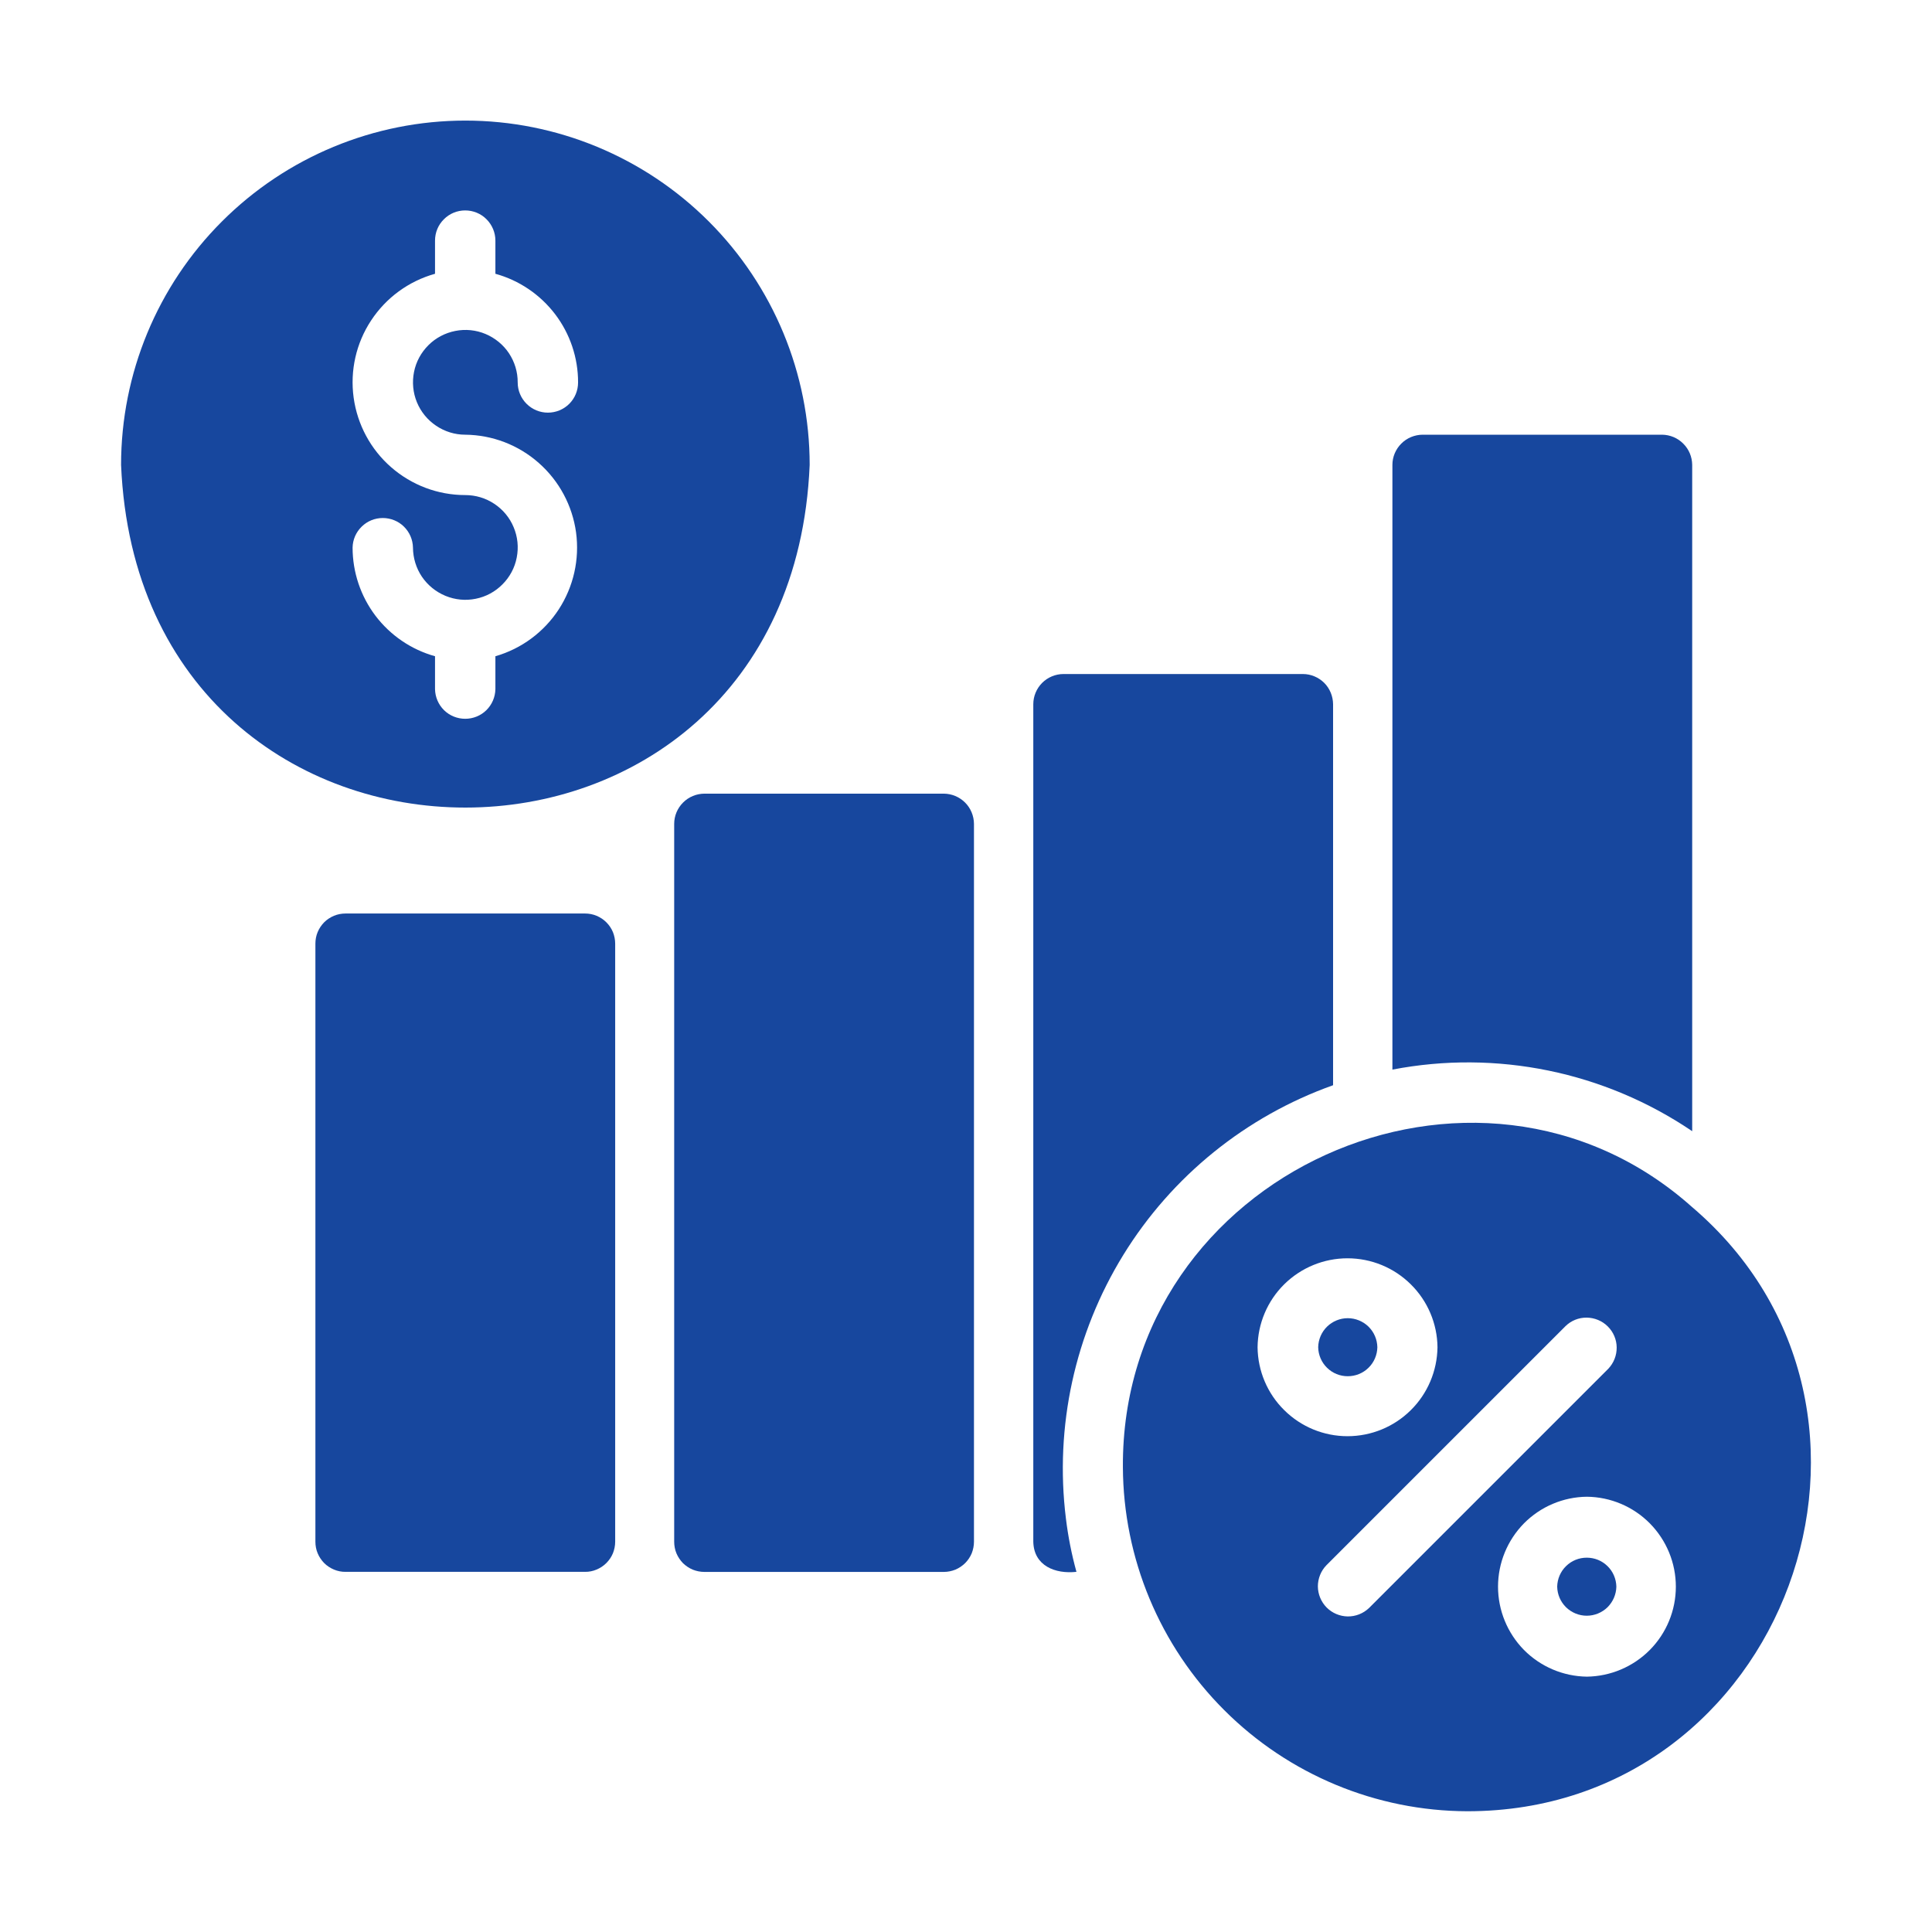 <svg width="24" height="24" viewBox="0 0 24 24" fill="none" xmlns="http://www.w3.org/2000/svg">
<path d="M10.058 5.775C10.058 4.641 9.607 3.553 8.805 2.751C8.003 1.949 6.915 1.498 5.781 1.498C4.646 1.498 3.559 1.949 2.757 2.751C1.954 3.553 1.504 4.641 1.504 5.775C1.744 11.454 9.82 11.448 10.058 5.775ZM5.404 8.561V8.152C5.109 8.07 4.85 7.893 4.665 7.65C4.48 7.406 4.38 7.108 4.38 6.802C4.382 6.704 4.422 6.611 4.493 6.542C4.563 6.473 4.657 6.435 4.755 6.435C4.853 6.435 4.948 6.473 5.018 6.542C5.088 6.611 5.128 6.704 5.13 6.802C5.131 6.931 5.169 7.057 5.241 7.164C5.313 7.27 5.415 7.353 5.534 7.402C5.653 7.451 5.783 7.464 5.91 7.438C6.036 7.413 6.151 7.351 6.242 7.259C6.333 7.168 6.395 7.052 6.419 6.926C6.444 6.799 6.431 6.669 6.381 6.55C6.332 6.431 6.248 6.33 6.141 6.259C6.033 6.187 5.908 6.15 5.779 6.15C5.441 6.15 5.114 6.027 4.859 5.804C4.604 5.582 4.439 5.274 4.393 4.939C4.347 4.604 4.424 4.263 4.61 3.981C4.796 3.698 5.078 3.492 5.404 3.401V2.989C5.404 2.889 5.443 2.794 5.514 2.724C5.584 2.653 5.679 2.614 5.779 2.614C5.878 2.614 5.974 2.653 6.044 2.724C6.114 2.794 6.154 2.889 6.154 2.989V3.401C6.449 3.482 6.71 3.659 6.896 3.903C7.081 4.146 7.182 4.445 7.181 4.751C7.181 4.851 7.142 4.946 7.072 5.016C7.001 5.087 6.906 5.126 6.806 5.126C6.707 5.126 6.612 5.087 6.541 5.016C6.471 4.946 6.431 4.851 6.431 4.751C6.432 4.622 6.394 4.497 6.323 4.389C6.252 4.282 6.15 4.199 6.032 4.149C5.913 4.099 5.782 4.086 5.656 4.111C5.529 4.136 5.413 4.197 5.322 4.288C5.231 4.379 5.168 4.494 5.143 4.621C5.118 4.747 5.13 4.878 5.179 4.997C5.228 5.116 5.311 5.217 5.418 5.289C5.525 5.361 5.65 5.4 5.779 5.4C6.116 5.403 6.441 5.528 6.693 5.751C6.946 5.974 7.11 6.28 7.156 6.614C7.201 6.948 7.125 7.287 6.941 7.57C6.757 7.852 6.478 8.059 6.154 8.152L6.154 8.561C6.152 8.659 6.112 8.753 6.042 8.822C5.972 8.891 5.877 8.929 5.779 8.929C5.681 8.929 5.586 8.891 5.516 8.822C5.446 8.753 5.406 8.659 5.404 8.561Z" fill="#17479E"/>
<path d="M21.018 14.993C18.339 12.603 13.927 14.577 13.949 18.225C13.954 19.358 14.406 20.443 15.208 21.244C16.009 22.045 17.095 22.497 18.228 22.5C22.18 22.5 23.992 17.526 21.018 14.993ZM15.622 16.736C15.625 16.442 15.744 16.161 15.953 15.954C16.163 15.747 16.445 15.631 16.739 15.631C17.034 15.631 17.316 15.747 17.525 15.954C17.735 16.161 17.854 16.442 17.857 16.736C17.853 17.031 17.734 17.312 17.525 17.518C17.316 17.725 17.034 17.841 16.739 17.841C16.445 17.841 16.163 17.725 15.954 17.518C15.744 17.312 15.625 17.03 15.622 16.736ZM17.006 19.976C16.934 20.044 16.84 20.081 16.741 20.08C16.643 20.078 16.55 20.039 16.48 19.969C16.411 19.899 16.372 19.805 16.371 19.707C16.371 19.609 16.409 19.514 16.477 19.444L19.447 16.474C19.517 16.405 19.612 16.367 19.71 16.368C19.808 16.369 19.903 16.408 19.972 16.477C20.042 16.546 20.082 16.64 20.083 16.738C20.084 16.837 20.047 16.931 19.979 17.003L17.006 19.976ZM19.713 20.828C19.419 20.824 19.138 20.705 18.931 20.496C18.725 20.286 18.609 20.004 18.609 19.71C18.609 19.416 18.725 19.134 18.931 18.924C19.138 18.715 19.419 18.596 19.713 18.593C20.007 18.596 20.288 18.715 20.495 18.924C20.702 19.134 20.818 19.416 20.818 19.71C20.818 20.004 20.702 20.287 20.495 20.496C20.288 20.705 20.007 20.824 19.713 20.828Z" fill="#17479E"/>
<path d="M11.724 9.859H8.75C8.651 9.86 8.555 9.899 8.485 9.97C8.415 10.04 8.375 10.135 8.375 10.234V19.152C8.375 19.201 8.384 19.25 8.403 19.296C8.422 19.341 8.45 19.383 8.484 19.418C8.519 19.452 8.561 19.48 8.606 19.499C8.652 19.517 8.701 19.527 8.75 19.527H11.724C11.773 19.527 11.822 19.517 11.867 19.499C11.913 19.48 11.954 19.452 11.989 19.418C12.024 19.383 12.052 19.341 12.071 19.296C12.089 19.25 12.099 19.201 12.099 19.152V10.234C12.098 10.135 12.059 10.04 11.989 9.97C11.918 9.899 11.823 9.86 11.724 9.859Z" fill="#17479E"/>
<path d="M7.267 11.348H4.293C4.244 11.348 4.195 11.357 4.149 11.376C4.104 11.395 4.062 11.422 4.027 11.457C3.993 11.492 3.965 11.533 3.946 11.579C3.927 11.624 3.918 11.673 3.918 11.723V19.151C3.918 19.201 3.927 19.25 3.946 19.295C3.965 19.341 3.993 19.382 4.027 19.417C4.062 19.452 4.104 19.479 4.149 19.498C4.195 19.517 4.244 19.527 4.293 19.526H7.267C7.316 19.527 7.365 19.517 7.41 19.498C7.456 19.479 7.497 19.452 7.532 19.417C7.567 19.382 7.595 19.341 7.614 19.295C7.632 19.25 7.642 19.201 7.642 19.151V11.723C7.642 11.673 7.632 11.624 7.614 11.579C7.595 11.533 7.567 11.492 7.532 11.457C7.497 11.422 7.456 11.395 7.41 11.376C7.365 11.357 7.316 11.348 7.267 11.348Z" fill="#17479E"/>
<path d="M16.56 13.481V8.748C16.559 8.649 16.52 8.553 16.45 8.483C16.379 8.413 16.284 8.373 16.185 8.373H13.211C13.112 8.373 13.016 8.413 12.946 8.483C12.876 8.553 12.836 8.649 12.836 8.748V19.151C12.842 19.452 13.109 19.555 13.372 19.526C13.312 19.308 13.268 19.086 13.241 18.862C13.1 17.721 13.352 16.567 13.955 15.588C14.558 14.61 15.477 13.867 16.56 13.481Z" fill="#17479E"/>
<path d="M21.021 14.052V5.775C21.02 5.676 20.981 5.581 20.91 5.511C20.84 5.44 20.745 5.401 20.646 5.4H17.672C17.573 5.401 17.477 5.44 17.407 5.511C17.337 5.581 17.297 5.676 17.297 5.775V13.287C18.59 13.038 19.93 13.313 21.021 14.052Z" fill="#17479E"/>
<path d="M17.11 16.736C17.108 16.639 17.069 16.548 17 16.48C16.931 16.413 16.839 16.375 16.742 16.375C16.646 16.375 16.554 16.413 16.485 16.48C16.416 16.548 16.377 16.639 16.375 16.736C16.377 16.832 16.416 16.924 16.485 16.991C16.554 17.059 16.646 17.096 16.742 17.096C16.839 17.096 16.931 17.059 17 16.991C17.069 16.924 17.108 16.832 17.11 16.736Z" fill="#17479E"/>
<path d="M19.344 19.71C19.346 19.807 19.385 19.898 19.454 19.966C19.523 20.033 19.615 20.071 19.711 20.071C19.808 20.071 19.9 20.033 19.969 19.966C20.037 19.898 20.077 19.807 20.079 19.71C20.077 19.614 20.038 19.522 19.969 19.455C19.9 19.387 19.808 19.35 19.711 19.35C19.615 19.35 19.523 19.387 19.454 19.455C19.385 19.522 19.346 19.614 19.344 19.71Z" fill="#17479E"/>
</svg>
